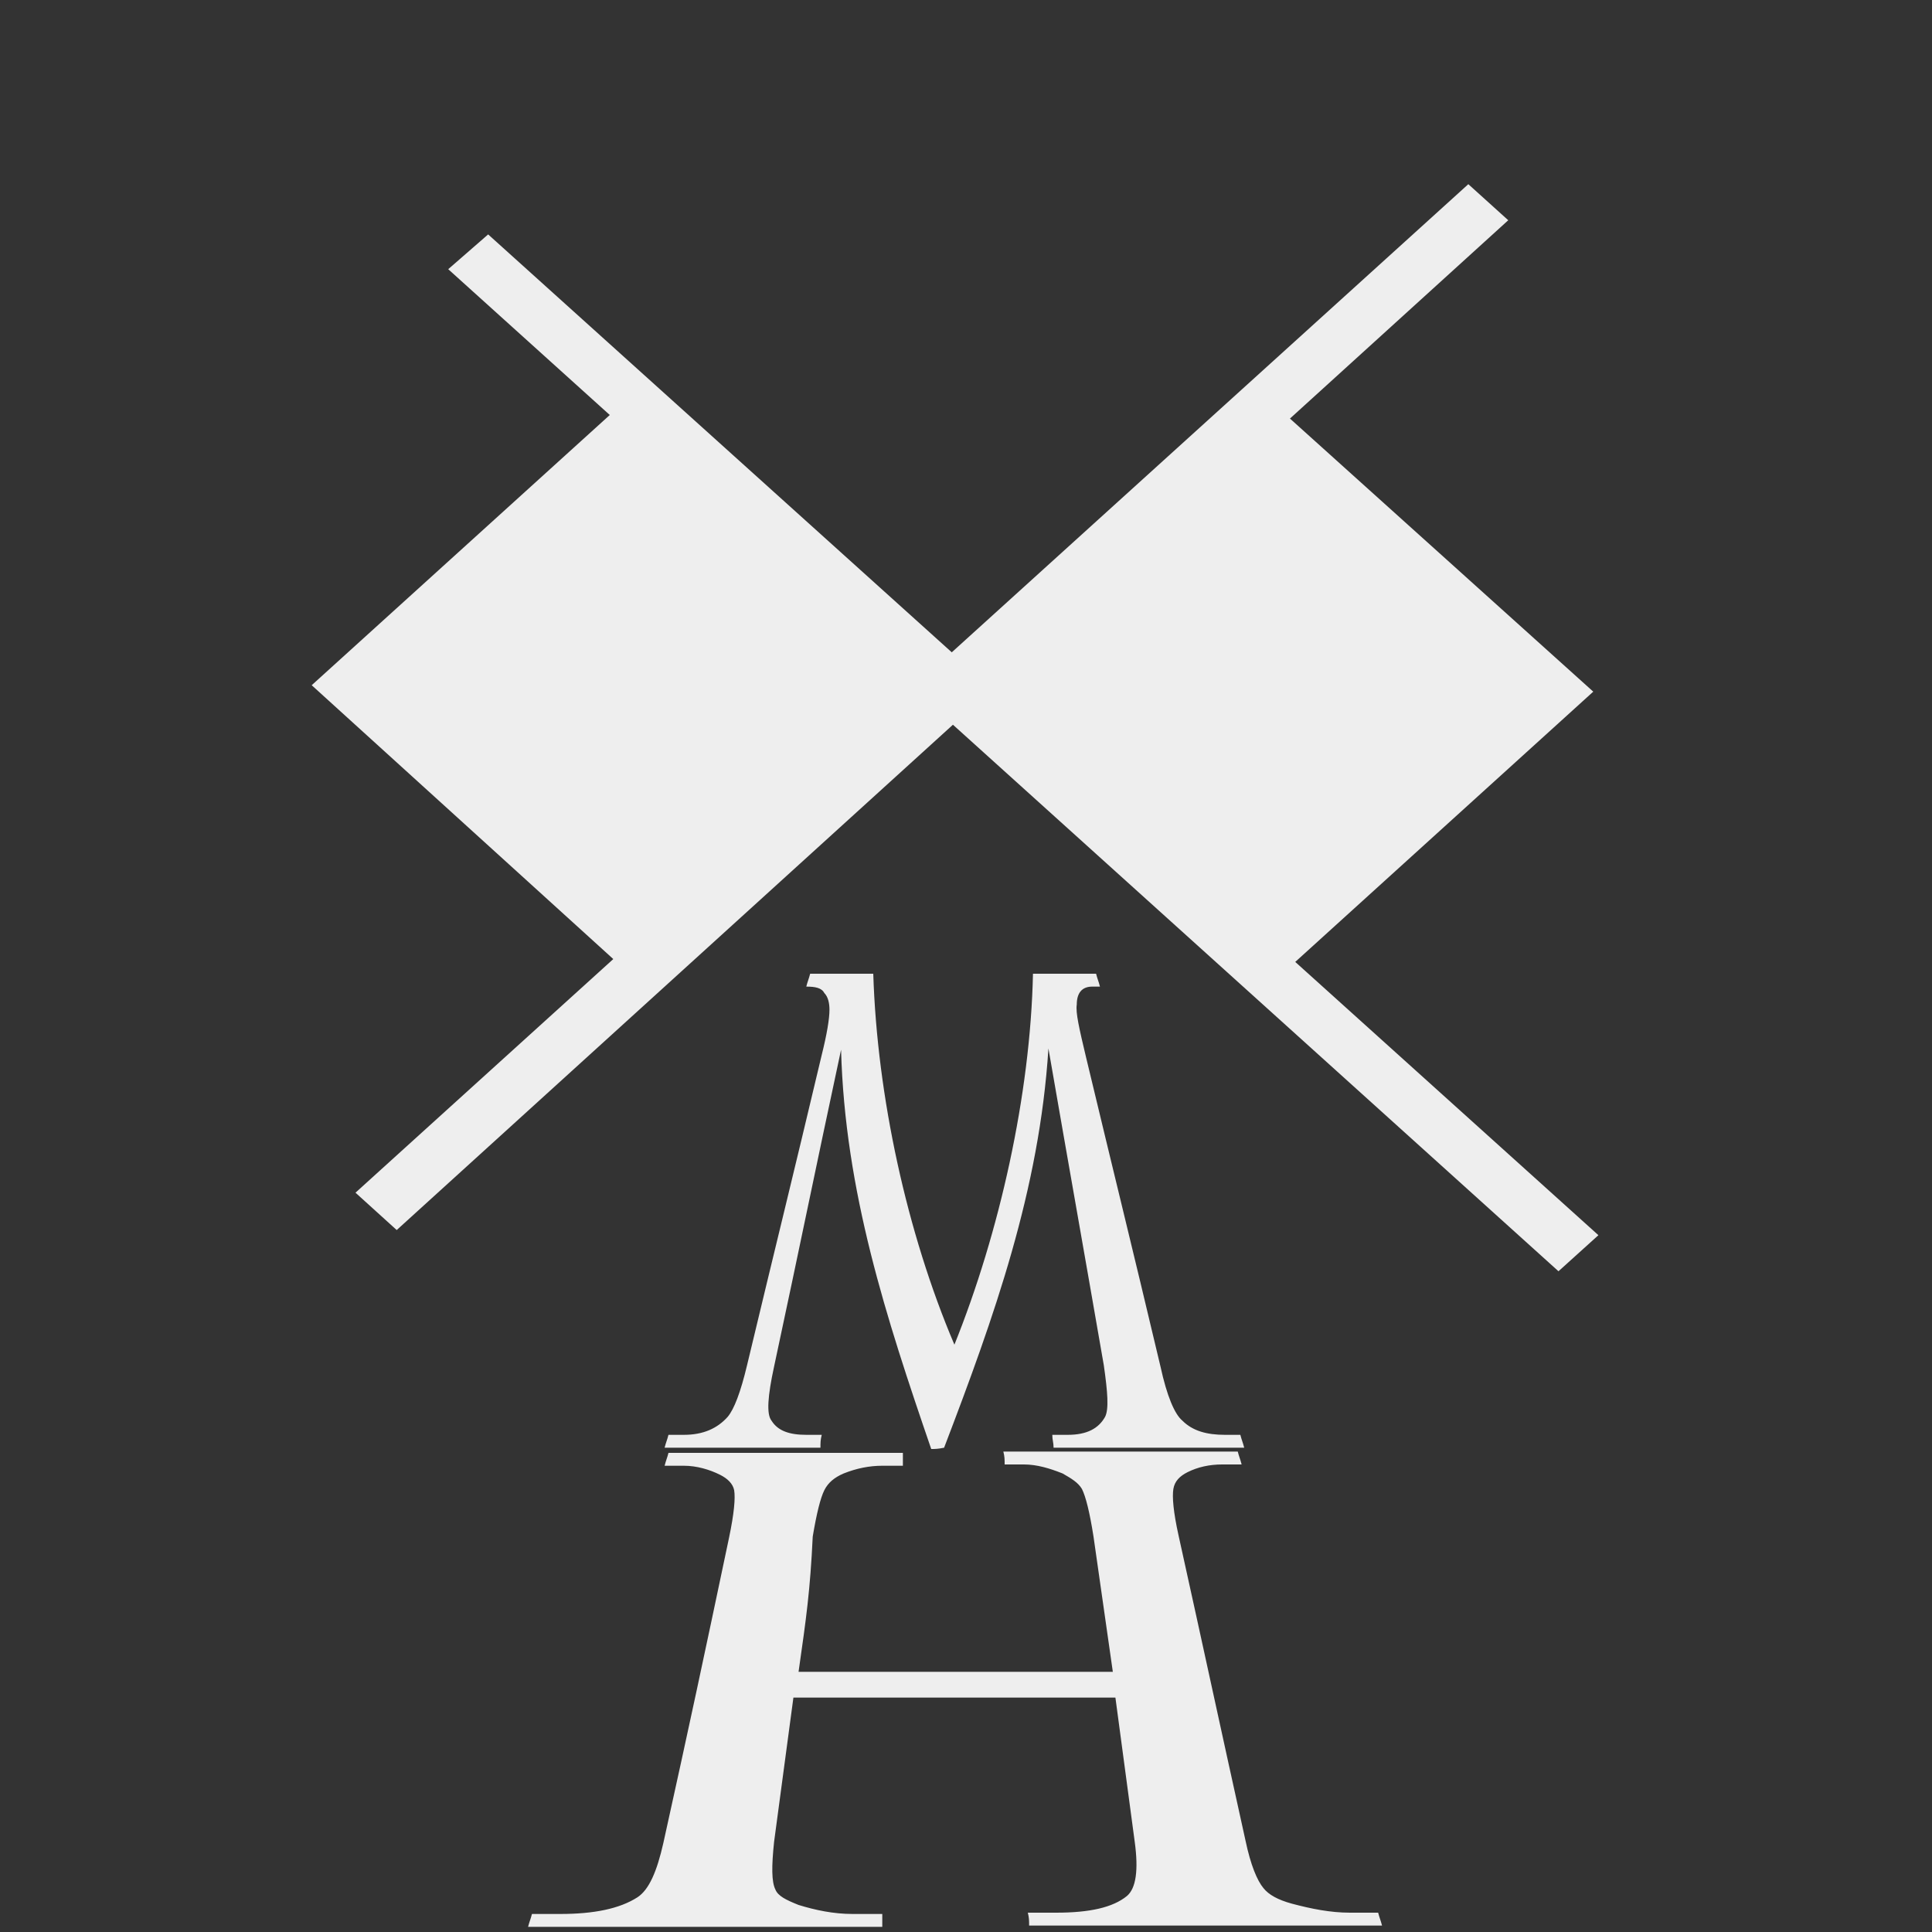 <?xml version="1.0" encoding="utf-8"?>
<!-- Generator: Adobe Illustrator 21.1.0, SVG Export Plug-In . SVG Version: 6.00 Build 0)  -->
<svg version="1.1" id="Laag_1" xmlns="http://www.w3.org/2000/svg" xmlns:xlink="http://www.w3.org/1999/xlink" x="0px" y="0px"
	 viewBox="0 0 150 150" style="enable-background:new 0 0 150 150;" xml:space="preserve">
<rect x="0" y="0" width="150" height="150" fill="#333333" stroke="none"/>
<style type="text/css">
	.st0{fill:#eeeeee;}
	.st1{fill:#eeeeee;}
</style>
<g>
	<g>
		<path class="st1" d="M72.3,112.5c-3.5-10.2-6.7-20-7-31c-2.1,9.8-3.1,14.8-5.2,24.6c-0.5,2.3-0.6,3.7-0.2,4.2c0.5,0.8,1.4,1.1,2.7,1.1
			c0.5,0,0.7,0,1.2,0c-0.1,0.4-0.1,0.6-0.1,1c-4.9,0-7.3,0-12.1,0c0.1-0.4,0.2-0.6,0.3-1c0.5,0,0.7,0,1.2,0c1.5,0,2.6-0.5,3.4-1.4
			c0.5-0.6,1-1.9,1.5-4c2.3-9.6,3.5-14.4,5.8-24.1c0.4-1.6,0.6-2.8,0.6-3.5c0-0.5-0.1-1-0.4-1.3c-0.2-0.4-0.7-0.5-1.4-0.5
			c0.1-0.4,0.2-0.6,0.3-1c1.9,0,2.9,0,4.9,0c0.3,9.5,2.6,20.1,6.3,28.8c3.5-8.7,5.9-19.4,6.1-28.8c1.9,0,2.9,0,4.9,0
			c0.1,0.4,0.2,0.6,0.3,1c-0.2,0-0.4,0-0.6,0c-0.8,0-1.2,0.5-1.2,1.4c-0.1,0.6,0.2,1.9,0.7,4c2.3,9.6,3.5,14.4,5.8,24.1
			c0.5,2.3,1.1,3.7,1.7,4.2c0.8,0.8,1.9,1.1,3.3,1.1c0.5,0,0.7,0,1.2,0c0.1,0.4,0.2,0.6,0.3,1c-5.9,0-8.9,0-14.8,0
			c0-0.4-0.1-0.6-0.1-1c0.5,0,0.7,0,1.2,0c1.5,0,2.4-0.5,2.9-1.4c0.3-0.6,0.2-1.9-0.1-4c-1.7-9.8-2.6-14.8-4.3-24.6
			c-0.7,11-4.2,20.8-8.1,31C72.8,112.5,72.6,112.5,72.3,112.5z"/>
		<path class="st1" d="M62,129.8c9.8,0,14.7,0,24.4,0c-0.6-4.2-0.9-6.3-1.5-10.5c-0.3-1.9-0.6-3.1-0.9-3.7c-0.3-0.5-0.8-0.8-1.5-1.2
			c-1-0.4-2-0.7-3-0.7c-0.6,0-0.9,0-1.5,0c0-0.4,0-0.6-0.1-1c7.3,0,10.9,0,18.2,0c0.1,0.4,0.2,0.6,0.3,1c-0.6,0-0.9,0-1.5,0
			c-1,0-1.9,0.2-2.7,0.6c-0.6,0.3-1,0.7-1.1,1.3c-0.1,0.6,0,1.8,0.4,3.6c2.1,9.5,3.1,14.2,5.2,23.7c0.4,1.9,0.9,3.1,1.4,3.7
			c0.4,0.5,1.1,0.9,2.2,1.2c1.5,0.4,3,0.7,4.5,0.7c0.9,0,1.3,0,2.2,0c0.1,0.4,0.2,0.6,0.3,1c-11,0-16.4,0-27.4,0c0-0.4,0-0.6-0.1-1
			c0.9,0,1.3,0,2.2,0c2.6,0,4.4-0.4,5.5-1.3c0.7-0.6,0.9-2,0.6-4.2c-0.6-4.5-0.9-6.7-1.5-11.2c-10,0-15,0-25,0
			c-0.6,4.5-0.9,6.7-1.5,11.2c-0.2,1.9-0.2,3.1,0.1,3.7c0.2,0.5,0.8,0.8,1.8,1.2c1.3,0.4,2.7,0.7,4.2,0.7c0.9,0,1.4,0,2.3,0
			c0,0.4,0,0.6,0,1c-11,0-16.5,0-27.5,0c0.1-0.4,0.2-0.6,0.3-1c0.9,0,1.3,0,2.2,0c2.6,0,4.6-0.4,6-1.3c0.9-0.6,1.5-2,2-4.2
			c2.1-9.5,3.1-14.2,5.1-23.7c0.4-1.9,0.5-3.1,0.4-3.7c-0.1-0.5-0.5-0.9-1.1-1.2c-0.8-0.4-1.8-0.7-2.8-0.7c-0.6,0-0.9,0-1.5,0
			c0.1-0.4,0.2-0.6,0.3-1c7.3,0,10.9,0,18.2,0c0,0.4,0,0.6,0,1c-0.6,0-0.9,0-1.6,0c-1,0-2,0.2-3,0.6c-0.7,0.3-1.2,0.7-1.5,1.3
			c-0.3,0.6-0.6,1.8-0.9,3.6C62.9,123.5,62.6,125.6,62,129.8z"/>
	</g>
</g>
<g>
	<polygon class="st0" points="73.9,53.5 49.2,75.9 24.2,53.2 48.8,30.9 	"/>
	<polygon class="st1" points="123.7,53.7 99,76.1 73.9,53.5 98.6,31.1 	"/>
	<polygon class="st1" points="124.1,95.9 121,98.7 34.8,20.9 37.9,18.2 	"/>
	<polygon class="st1" points="117.1,17.1 30.8,95.5 27.6,92.6 114,14.3 	"/>
</g>
</svg>
